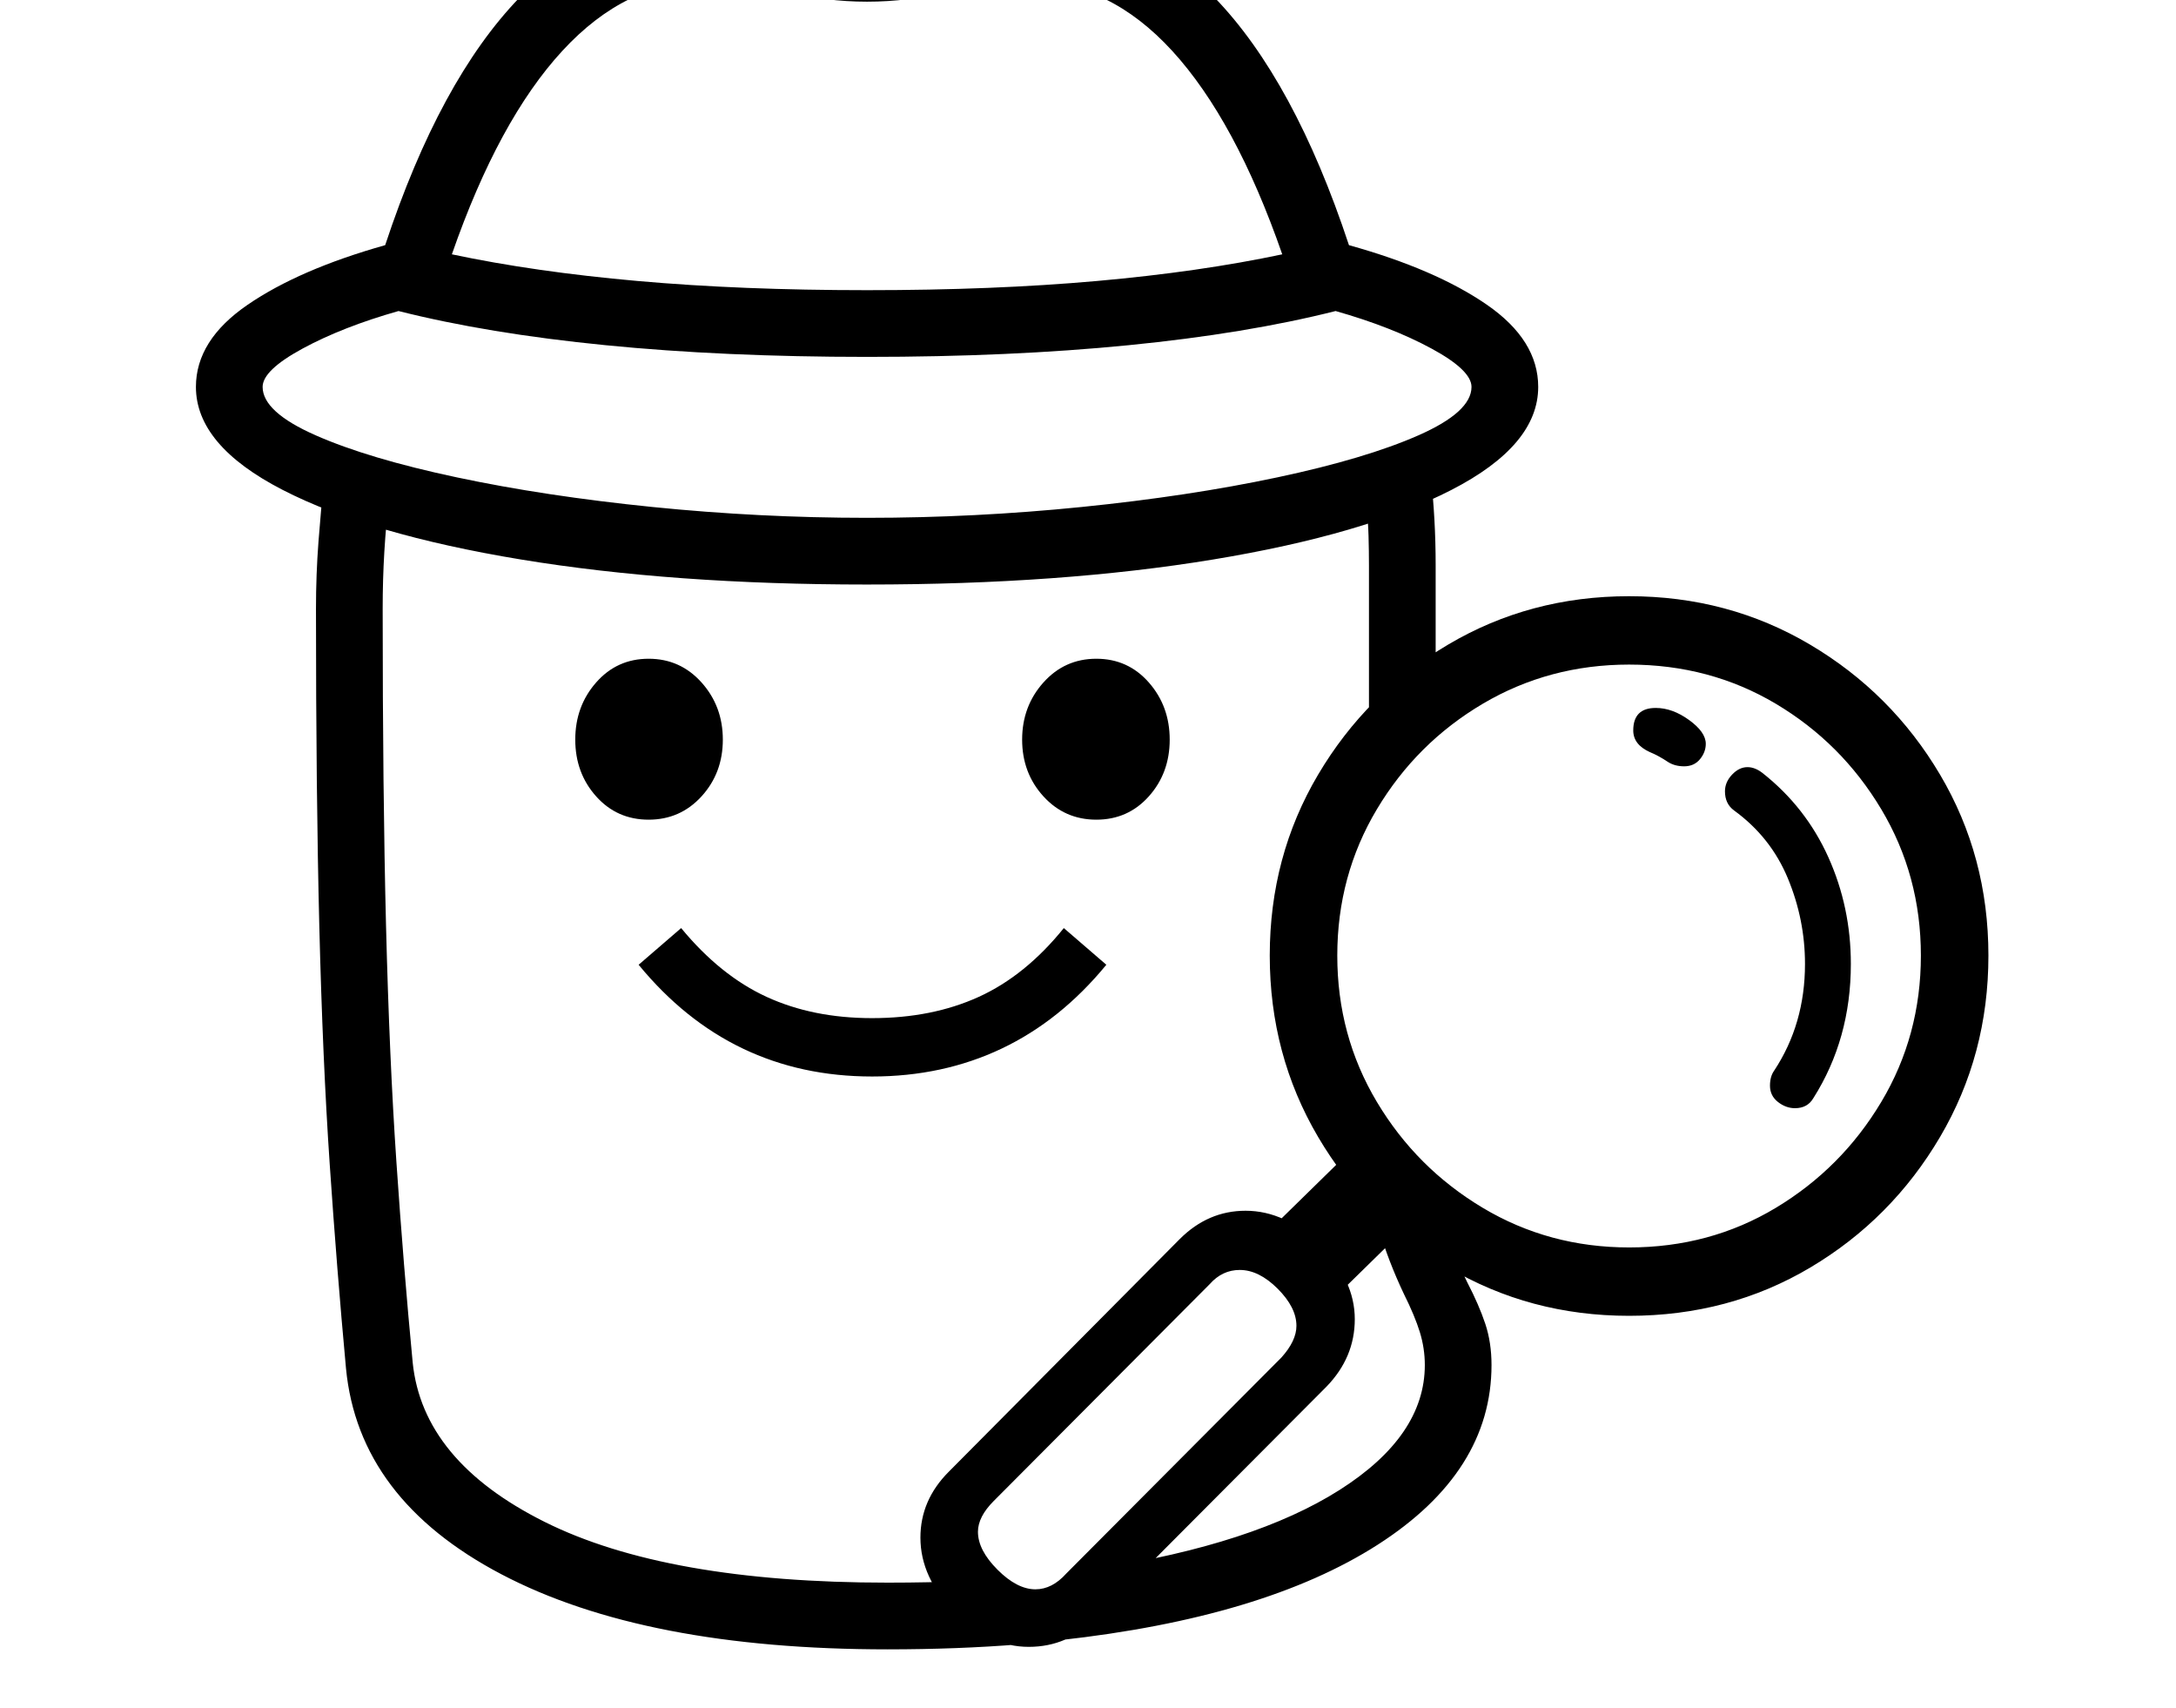 <svg xmlns="http://www.w3.org/2000/svg" viewBox="-10 0 2610 2048"><path d="M1030 701q-233 0-415-30t-286-83.5T225 464q0-56 62-98.5T452 294q131-396 383-396 55 0 105 12t90 12q41 0 90.5-12t104.5-12q252 0 383 396 104 29 165.5 71.5T1835 464q0 70-104 123.5T1445 671t-415 30zm25 1277q-292 0-463.5-90T405 1641q-11-119-19.5-244.5T373 1111t-4-381q0-41 3-80.5t7-77.5l78 24q-4 32-6 65.5t-2 68.5q0 220 4 379.5t12.5 284.5 19.5 240q12 118 158 191t412 73q25 0 49-.5t47-1.5l62 76q-37 3-77 4.5t-81 1.5zm169-3q-48 0-89-41.5t-41-89.5q0-45 34-79l277-279q34-34 79-34 48 0 89.5 41.5t41.5 88.5q0 46-34 81l-276 277q-34 35-81 35zm8-69q20 0 37-19l258-259q18-20 18-38 0-22-22.5-44.5T1477 1523q-21 0-36 17l-259 260q-19 19-19 37 0 22 23.5 45.5t45.5 23.5zm-196-615q-85 0-155-33.5T756 1157l51-44q47 57 102.5 82.5T1036 1221q72 0 128-25.5t102-82.5l51 44q-55 67-125.5 100.5T1036 1291zm225 676 47-86q186-29 288.5-94t102.5-150q0-20-6-39.5t-19-45.5q-19-40-30.5-79.5T1632 1390v-44l83 88q5 28 13.5 53t21.5 51q14 27 21.5 49.5t7.5 49.5q0 128-136.5 215.5T1261 1967zM768 983q-38 0-63-28t-25-68 25-68.5 63-28.5 63.5 28.5T857 887t-25.5 68-63.5 28zm823 573-79-80 98-96 78 81zm-286-573q-38 0-63.5-28t-25.5-68 25.5-68.5T1305 790t63 28.5 25 68.5-25 68-63 28zm-275-362q129 0 257.5-13t234.5-35.5 169.5-50.5 63.5-58q0-20-48-46t-115-45q-107 27-248.5 41T1030 428t-313.5-14T468 373q-67 19-115 45t-48 46q0 30 63.5 58T538 572.5 772.5 608t257.5 13zm914 957q-119 0-217-58t-156-156.5-58-217.5 58-217 156-156 217-58 217 58 156 156 58 217-58 217.5-155.5 156.5-217.5 58zm0-82q97 0 176-47.5t126.5-127T2294 1146t-47.5-175.5T2120 844t-176-47q-96 0-175.5 47t-127 126.5T1594 1146t47.5 175.5 127 127T1944 1496zM1030 348q152 0 275.5-11t222.5-32q-56-161-132-244t-171-83q-52 0-98.5 12T1030 2t-96-12-99-12q-94 0-170.5 83T532 305q99 21 223 32t275 11zm602 541V678q0-17-.5-35t-2.5-35l77-39q3 27 4.5 54t1.5 55v141zm511 440q-11 0-20.5-7.5t-9.5-19.5q0-11 5-18 37-56 37-128 0-53-20.5-102.5T2070 972q-11-8-11-23 0-11 8.5-20t18.5-9q9 0 18 7 52 41 79 101t27 128q0 90-45 161-7 12-22 12zm-133-410q-11 0-19-5-6-4-11.5-7t-10.5-5q-20-9-20-26 0-27 27-27 20 0 40 14.5t20 28.5q0 10-7 18.5t-19 8.5z"/></svg>